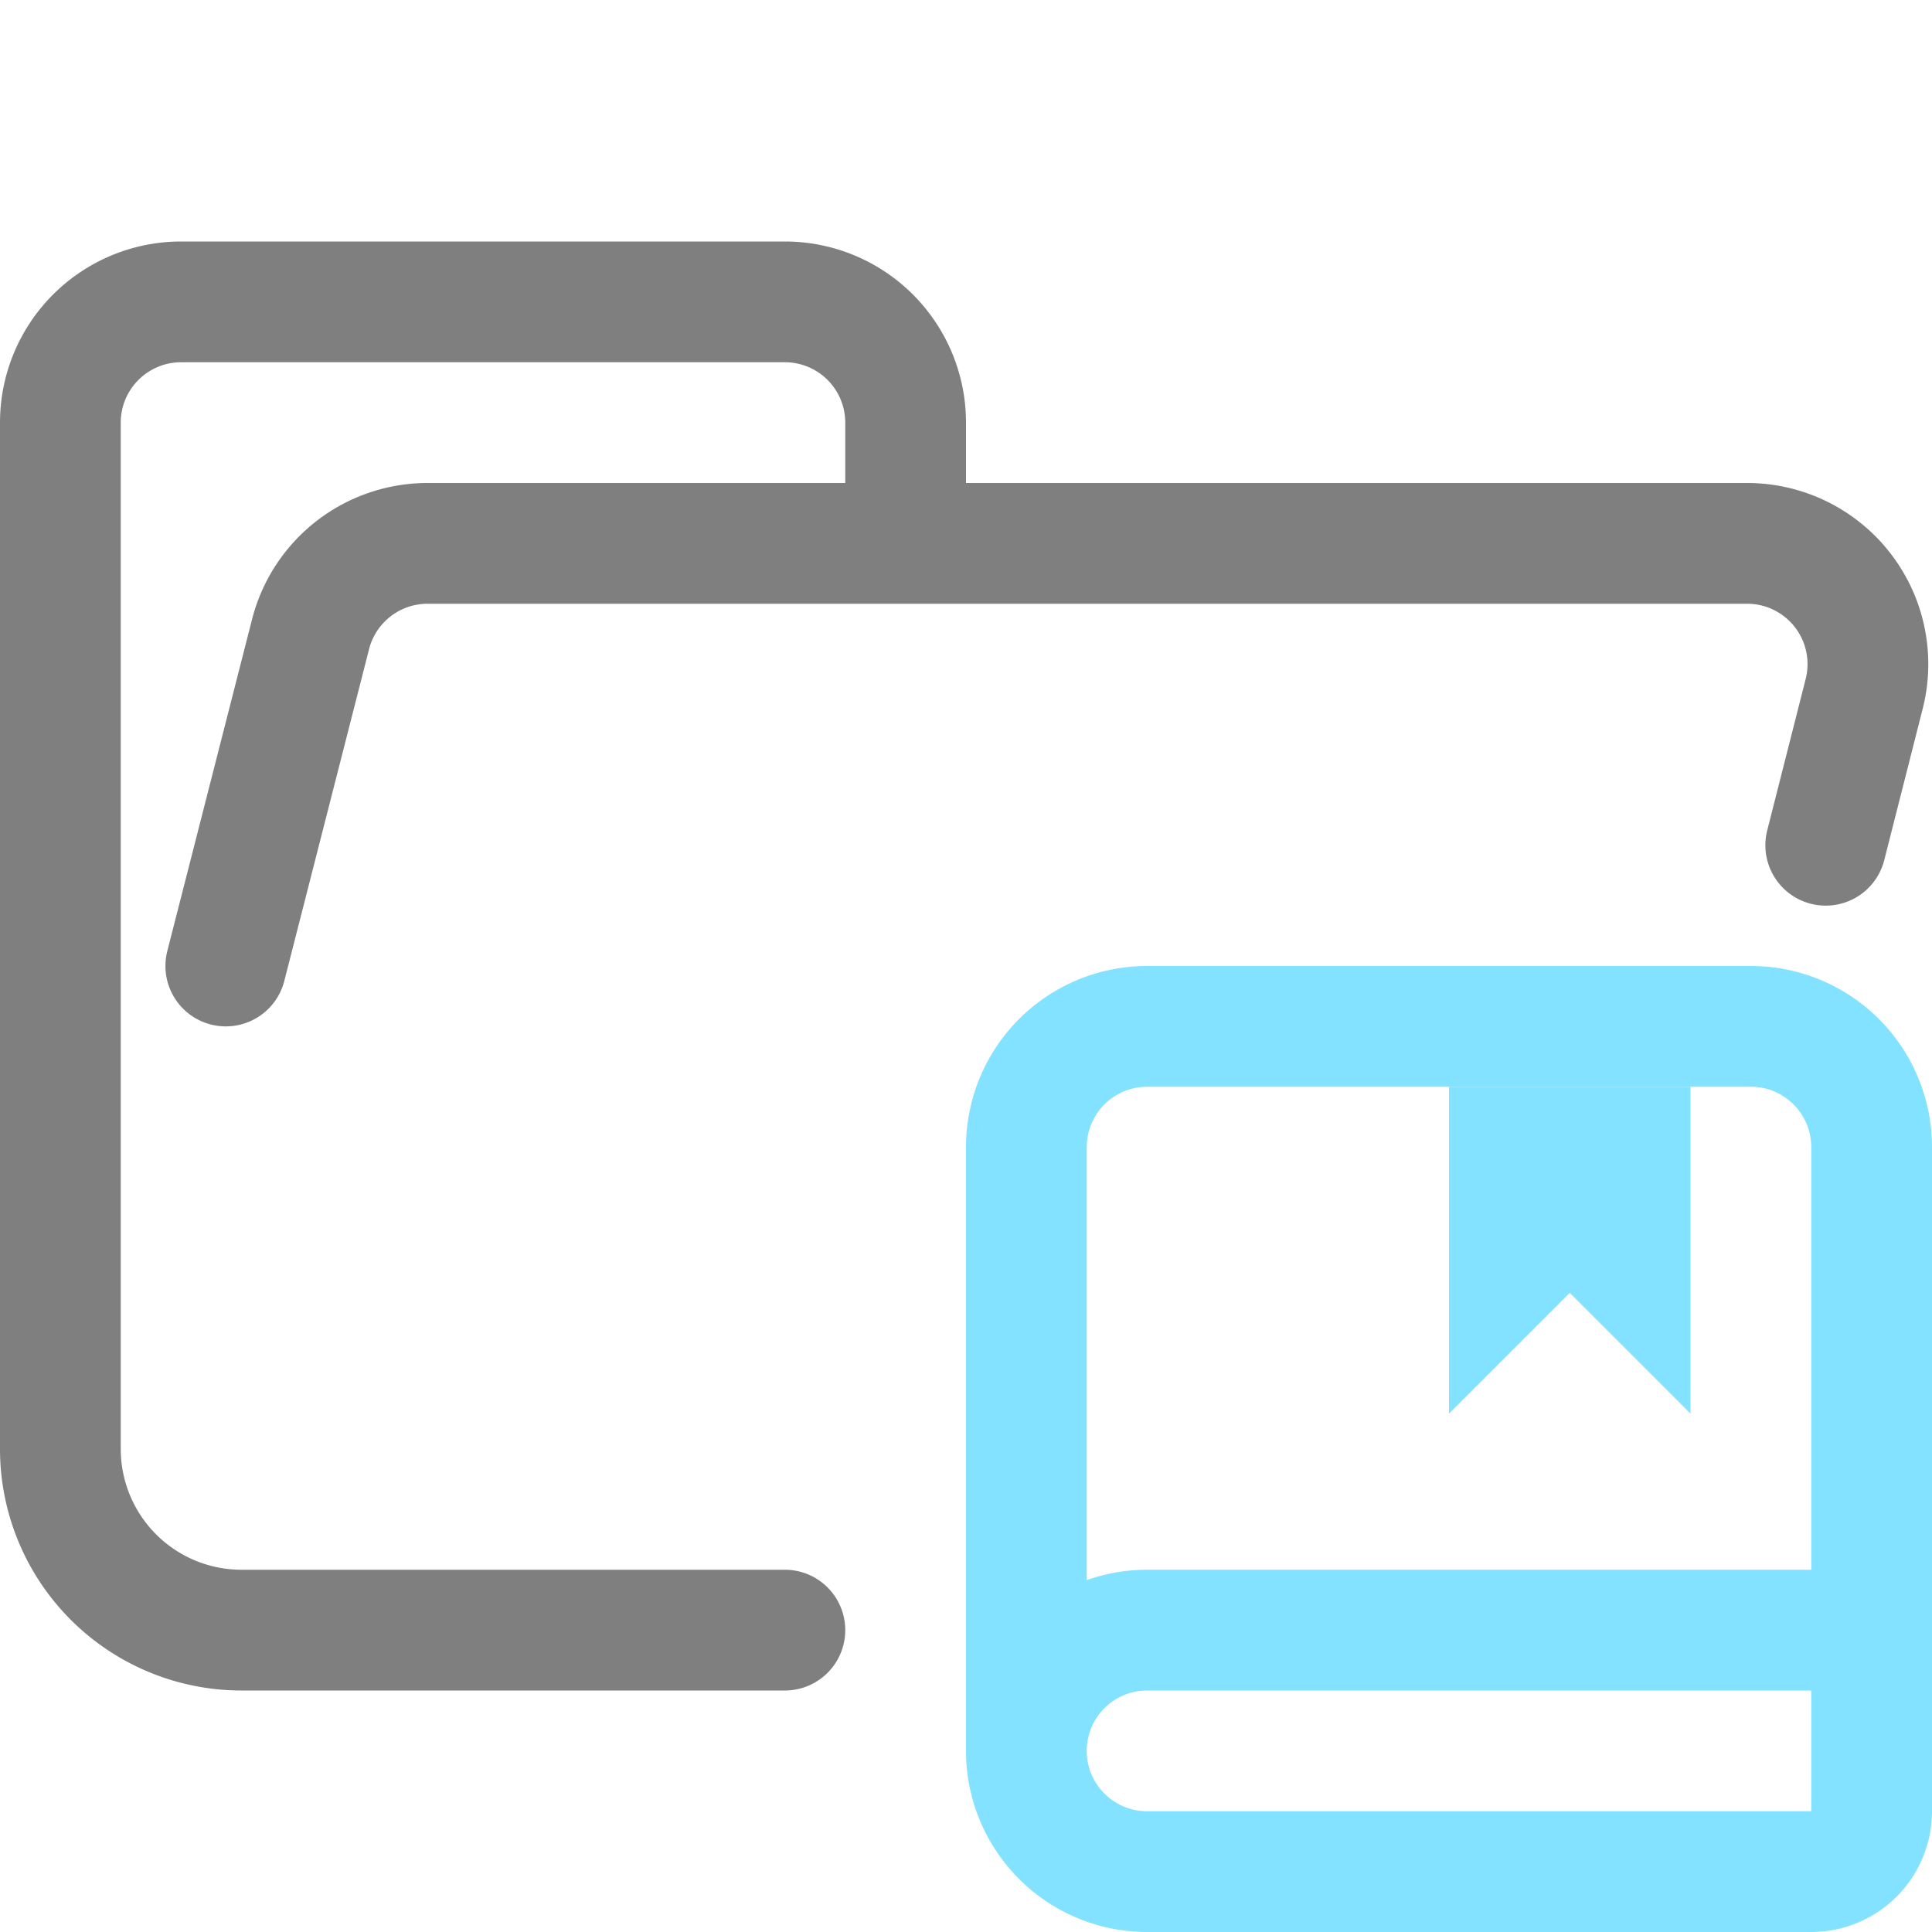 <svg xmlns="http://www.w3.org/2000/svg" width="16" height="16"><g fill="none" fill-rule="evenodd"><path stroke="#7F7F7F" stroke-linecap="round" stroke-linejoin="round" d="m1.87 8 .7-2.74a1 1 0 0 1 .96-.76h10.94a1 1 0 0 1 .97 1.24L15.12 7M6.5 13.5H2A1.5 1.5 0 0 1 .5 12V3.5a1 1 0 0 1 1-1h5a1 1 0 0 1 1 1v1"/><g stroke="#82E2FF"><path d="M8.5 14.5v-5a1 1 0 0 1 1-1h5a1 1 0 0 1 1 1v5m-6-1h6V15a.5.5 0 0 1-.5.5H9.5a1 1 0 0 1 0-2Z"/><path d="M12.5 9v1.5l.5-.5.5.5V9"/></g></g></svg>